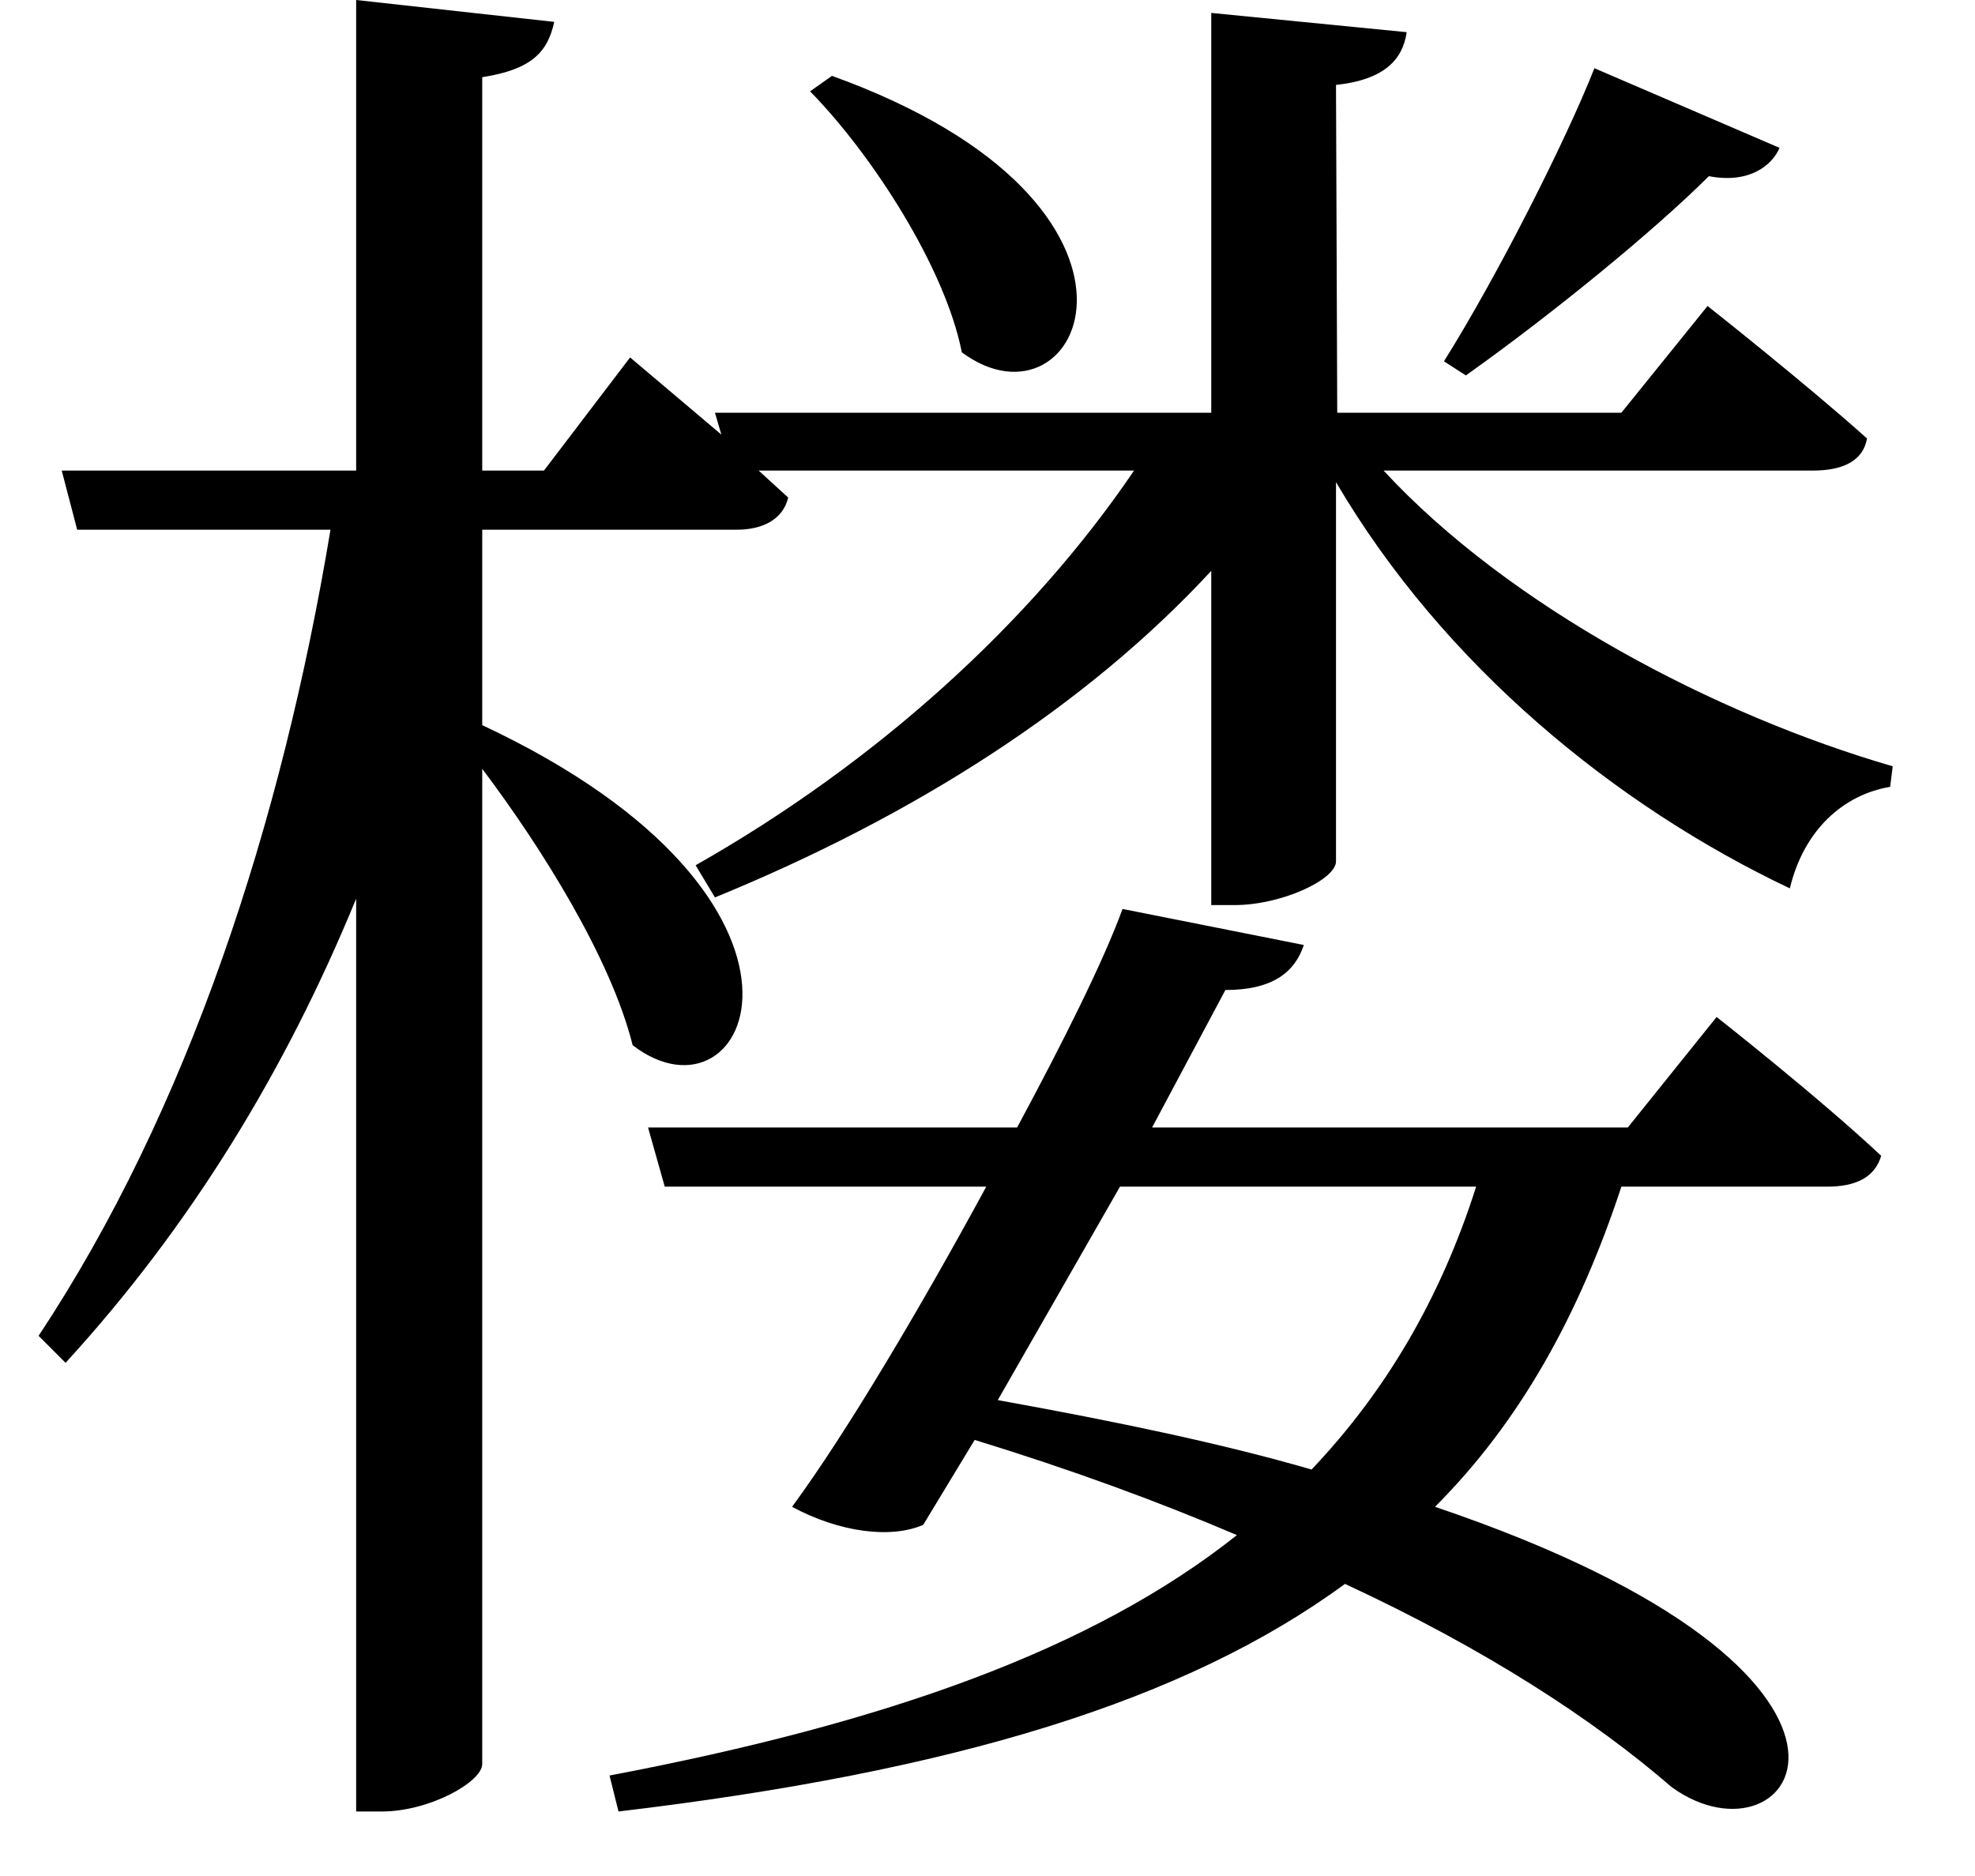 <svg height="22.797" viewBox="0 0 24 22.797" width="24" xmlns="http://www.w3.org/2000/svg">
<path d="M19.656,19.312 C19.312,18.438 18.484,16.797 17.828,15.75 L18.094,15.578 C19.172,16.344 20.406,17.359 21.047,18 C21.531,17.906 21.812,18.125 21.906,18.344 Z M10.391,19.219 L10.125,19.031 C10.875,18.266 11.766,16.891 11.969,15.859 C13.422,14.781 14.766,17.641 10.391,19.219 Z M15,19.984 L15,15.125 L8.969,15.125 L9.047,14.859 L7.938,15.797 L6.891,14.422 L6.141,14.422 L6.141,19.203 C6.75,19.297 6.938,19.516 7.016,19.875 L4.609,20.141 L4.609,14.422 L1.031,14.422 L1.219,13.703 L4.297,13.703 C3.703,10.125 2.562,6.641 0.75,3.906 L1.078,3.578 C2.594,5.234 3.75,7.125 4.609,9.219 L4.609,-1.875 L4.922,-1.875 C5.5,-1.875 6.141,-1.516 6.141,-1.297 L6.141,10.797 C6.859,9.844 7.703,8.5 7.969,7.438 C9.391,6.344 10.703,9.188 6.141,11.328 L6.141,13.703 L9.234,13.703 C9.547,13.703 9.797,13.828 9.859,14.094 L9.5,14.422 L14.062,14.422 C12.812,12.578 10.938,10.875 8.734,9.625 L8.969,9.234 C11.375,10.219 13.469,11.547 15,13.203 L15,9.141 L15.281,9.141 C15.859,9.141 16.516,9.453 16.516,9.672 L16.516,14.281 C17.828,12.047 19.922,10.344 22.031,9.344 C22.203,10.062 22.688,10.484 23.25,10.578 L23.281,10.828 C21.125,11.453 18.625,12.766 17.094,14.422 L22.312,14.422 C22.688,14.422 22.922,14.547 22.969,14.812 C22.219,15.484 21.031,16.422 21.031,16.422 L19.984,15.125 L16.531,15.125 L16.516,19.109 C17.109,19.172 17.328,19.422 17.375,19.75 Z M13.922,9.094 C13.688,8.453 13.203,7.484 12.641,6.438 L8.156,6.438 L8.359,5.719 L12.266,5.719 C11.469,4.25 10.562,2.719 9.906,1.828 C10.484,1.516 11.109,1.438 11.5,1.609 L12.125,2.641 C13.297,2.281 14.359,1.891 15.312,1.484 C13.562,0.094 11.062,-0.797 7.688,-1.438 L7.797,-1.875 C11.875,-1.391 14.688,-0.531 16.625,0.891 C18.344,0.094 19.656,-0.766 20.594,-1.578 C22.078,-2.656 23.812,-0.234 17.719,1.828 C18.75,2.859 19.469,4.156 19.984,5.719 L22.484,5.719 C22.828,5.719 23.062,5.828 23.141,6.094 C22.375,6.812 21.141,7.781 21.141,7.781 L20.062,6.438 L14.281,6.438 L15.172,8.109 C15.75,8.109 16.016,8.328 16.125,8.656 Z M13.891,5.719 L18.219,5.719 C17.781,4.344 17.109,3.219 16.219,2.281 C15.141,2.594 13.875,2.859 12.406,3.125 Z" transform="translate(-0.281, 20.141) scale(1, -1)"/>
</svg>